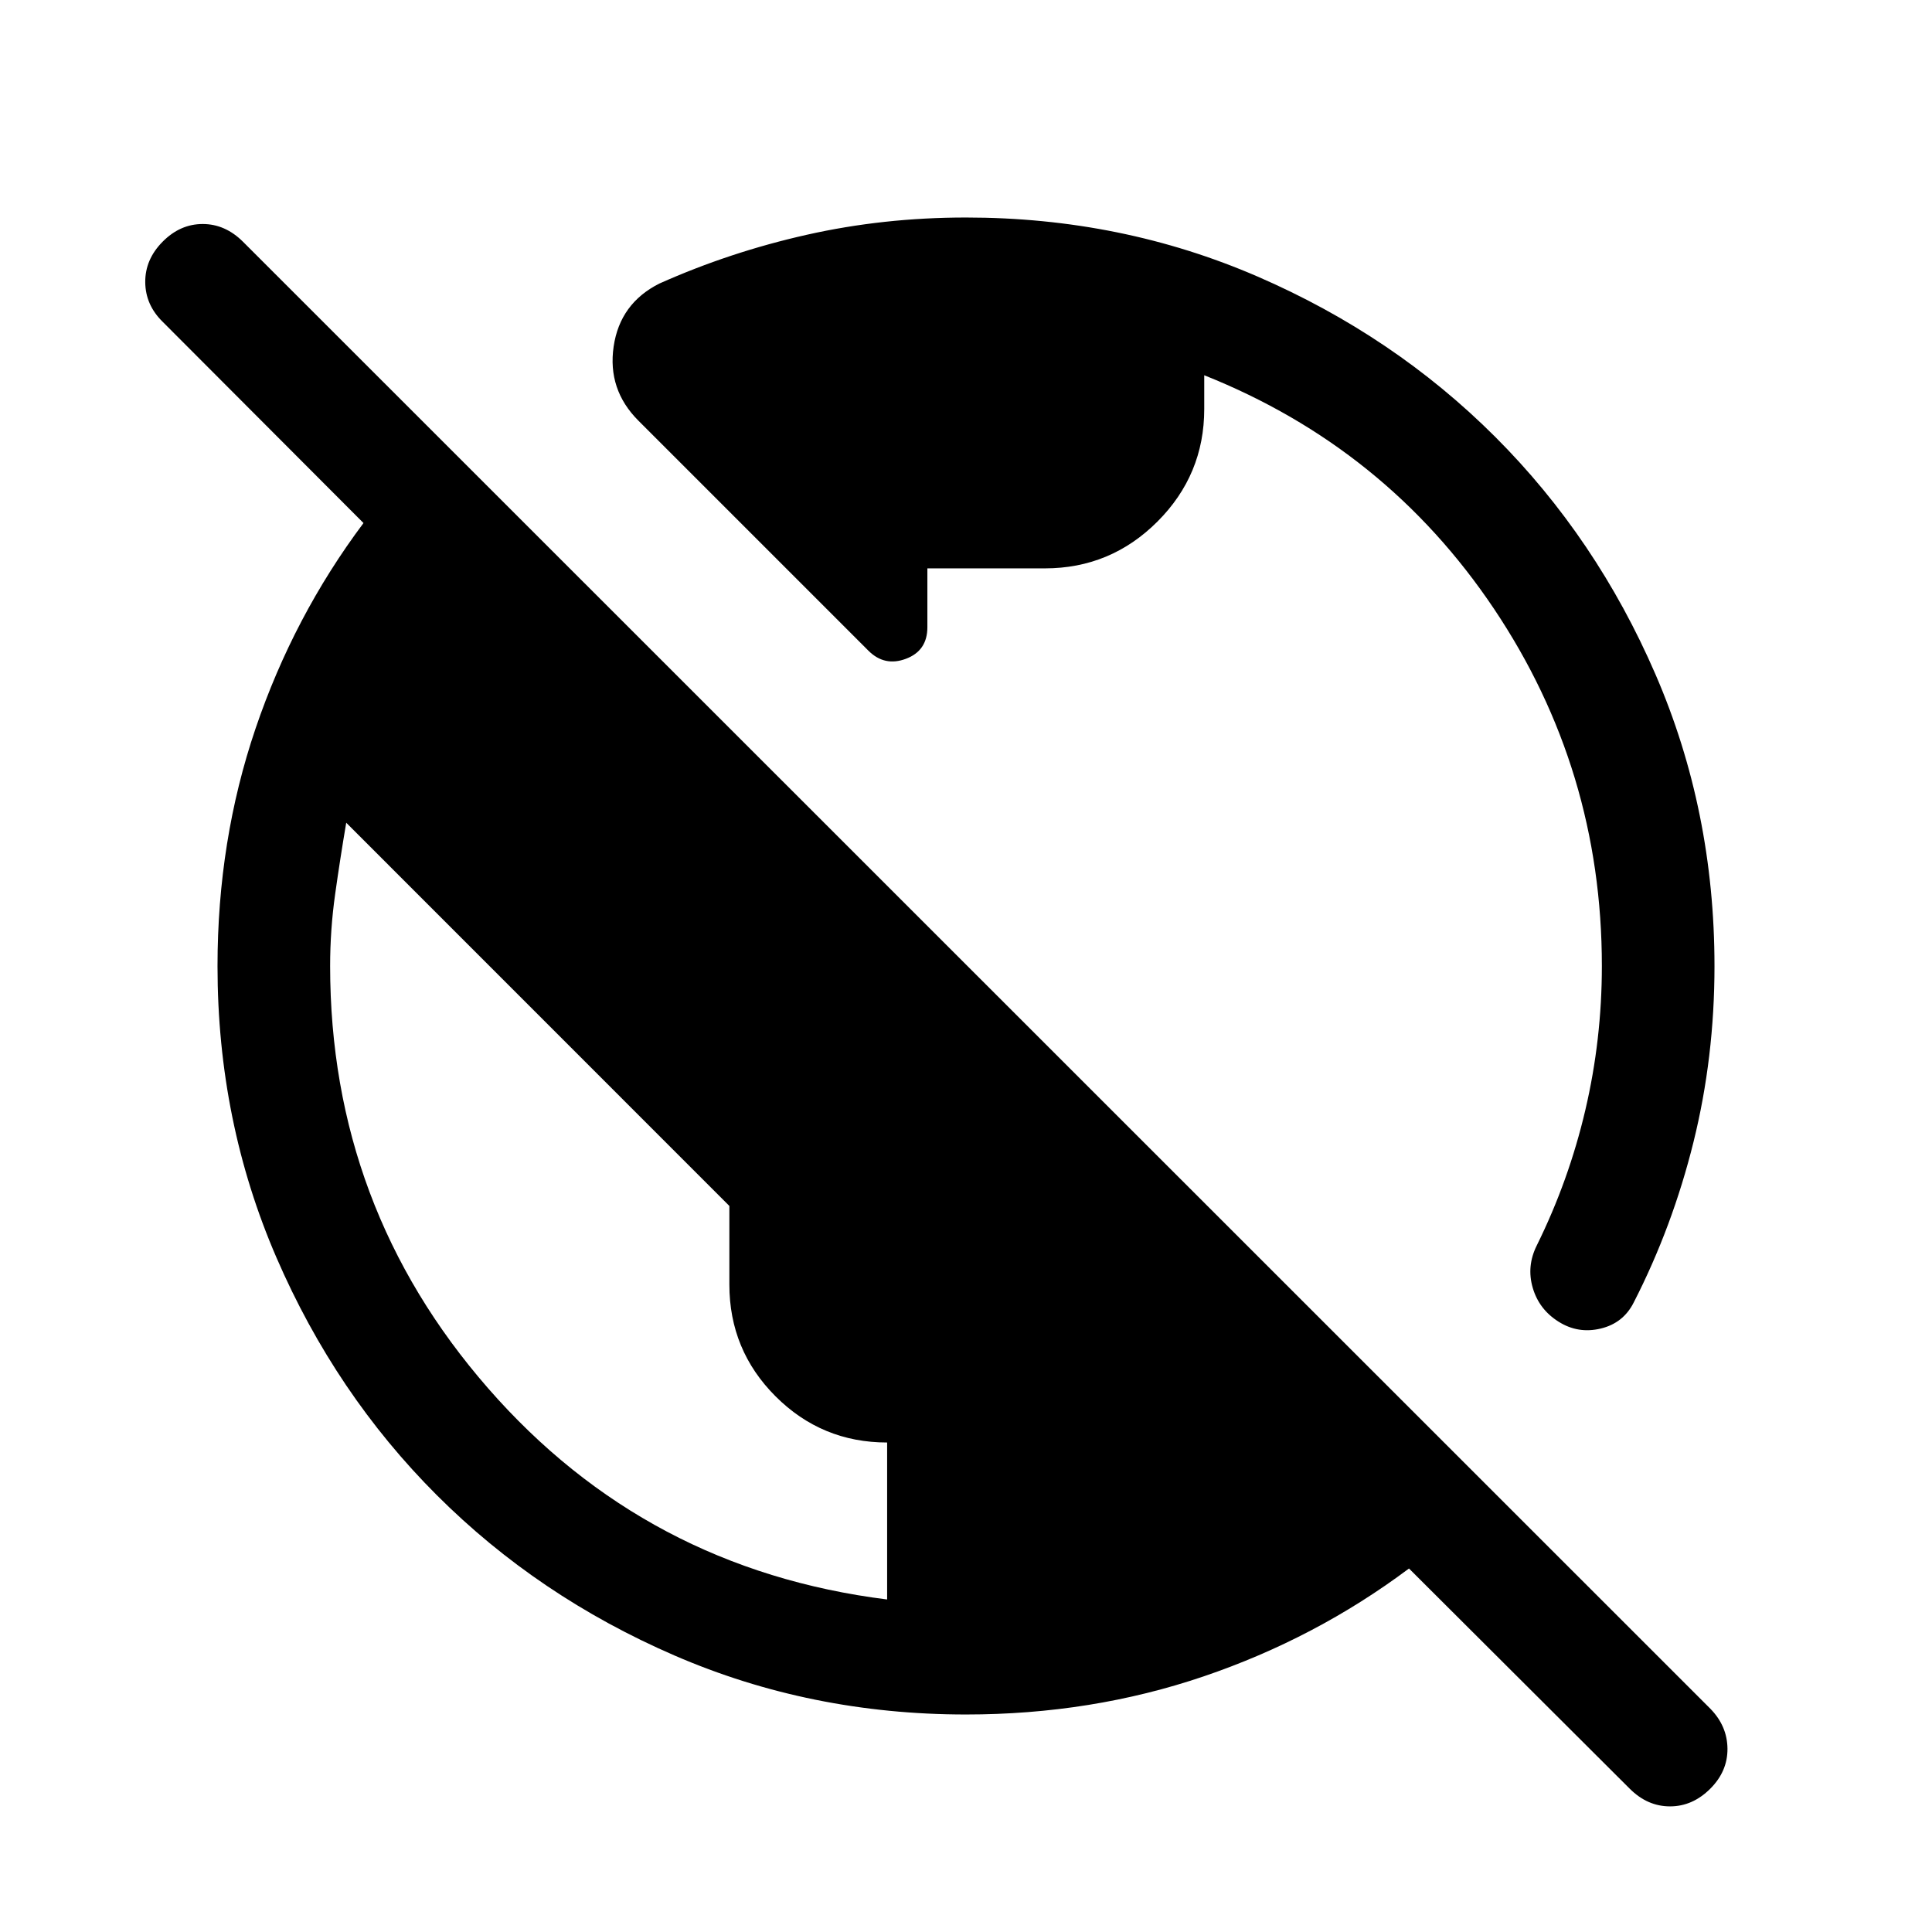 <svg xmlns="http://www.w3.org/2000/svg" height="24" viewBox="0 -960 960 960" width="24"><path d="M480-108.08q-77.2 0-144.92-29.35-67.72-29.35-118.05-79.65-50.34-50.31-79.64-117.99-29.31-67.68-29.31-144.84 0-62.44 18.92-118.14 18.92-55.71 53.62-102.05l-99.73-99.94q-8.62-8.42-8.72-19.73-.09-11.31 8.62-20.11 8.71-8.81 19.92-8.81t20.06 8.84l729.08 728.89q8.42 8.61 8.52 19.86.09 11.25-8.52 19.87-8.81 8.81-20.02 8.81-11.21 0-19.98-8.74L700.12-180.62q-46.36 34.7-102.08 53.62-55.72 18.92-118.04 18.92Zm-39.19-57.15v-78q-32.5 0-55.44-22.94-22.95-22.95-22.95-55.52v-39.08L172.04-551.19q-3 17.69-5.5 35.44-2.5 17.75-2.5 35.75 0 119.89 78.5 209.83 78.49 89.94 198.27 104.94ZM851.92-480q0 45.36-10.44 87.49-10.44 42.13-29.71 79.74-5.16 10.23-16.38 12.92-11.23 2.7-20.89-3.38-9.73-6.08-12.88-16.83-3.16-10.75 2-21.09 15.92-32.23 24.13-67.29 8.21-35.07 8.21-71.56 0-97.58-53.65-177.56-53.66-79.98-143.93-115.98v16.77q0 32.69-23.25 55.94t-55.95 23.25h-58.37v29.23q0 11.69-10.64 15.69-10.63 4.01-18.67-4.03L317.23-750.96q-15.46-15.46-12.31-36.89 3.16-21.42 22.73-31.26 35.08-15.66 73.22-24.23 38.13-8.58 79.13-8.58 77.2 0 144.92 29.35 67.72 29.35 118.05 79.65 50.34 50.31 79.64 118.02 29.31 67.71 29.31 144.9Z"/></svg>